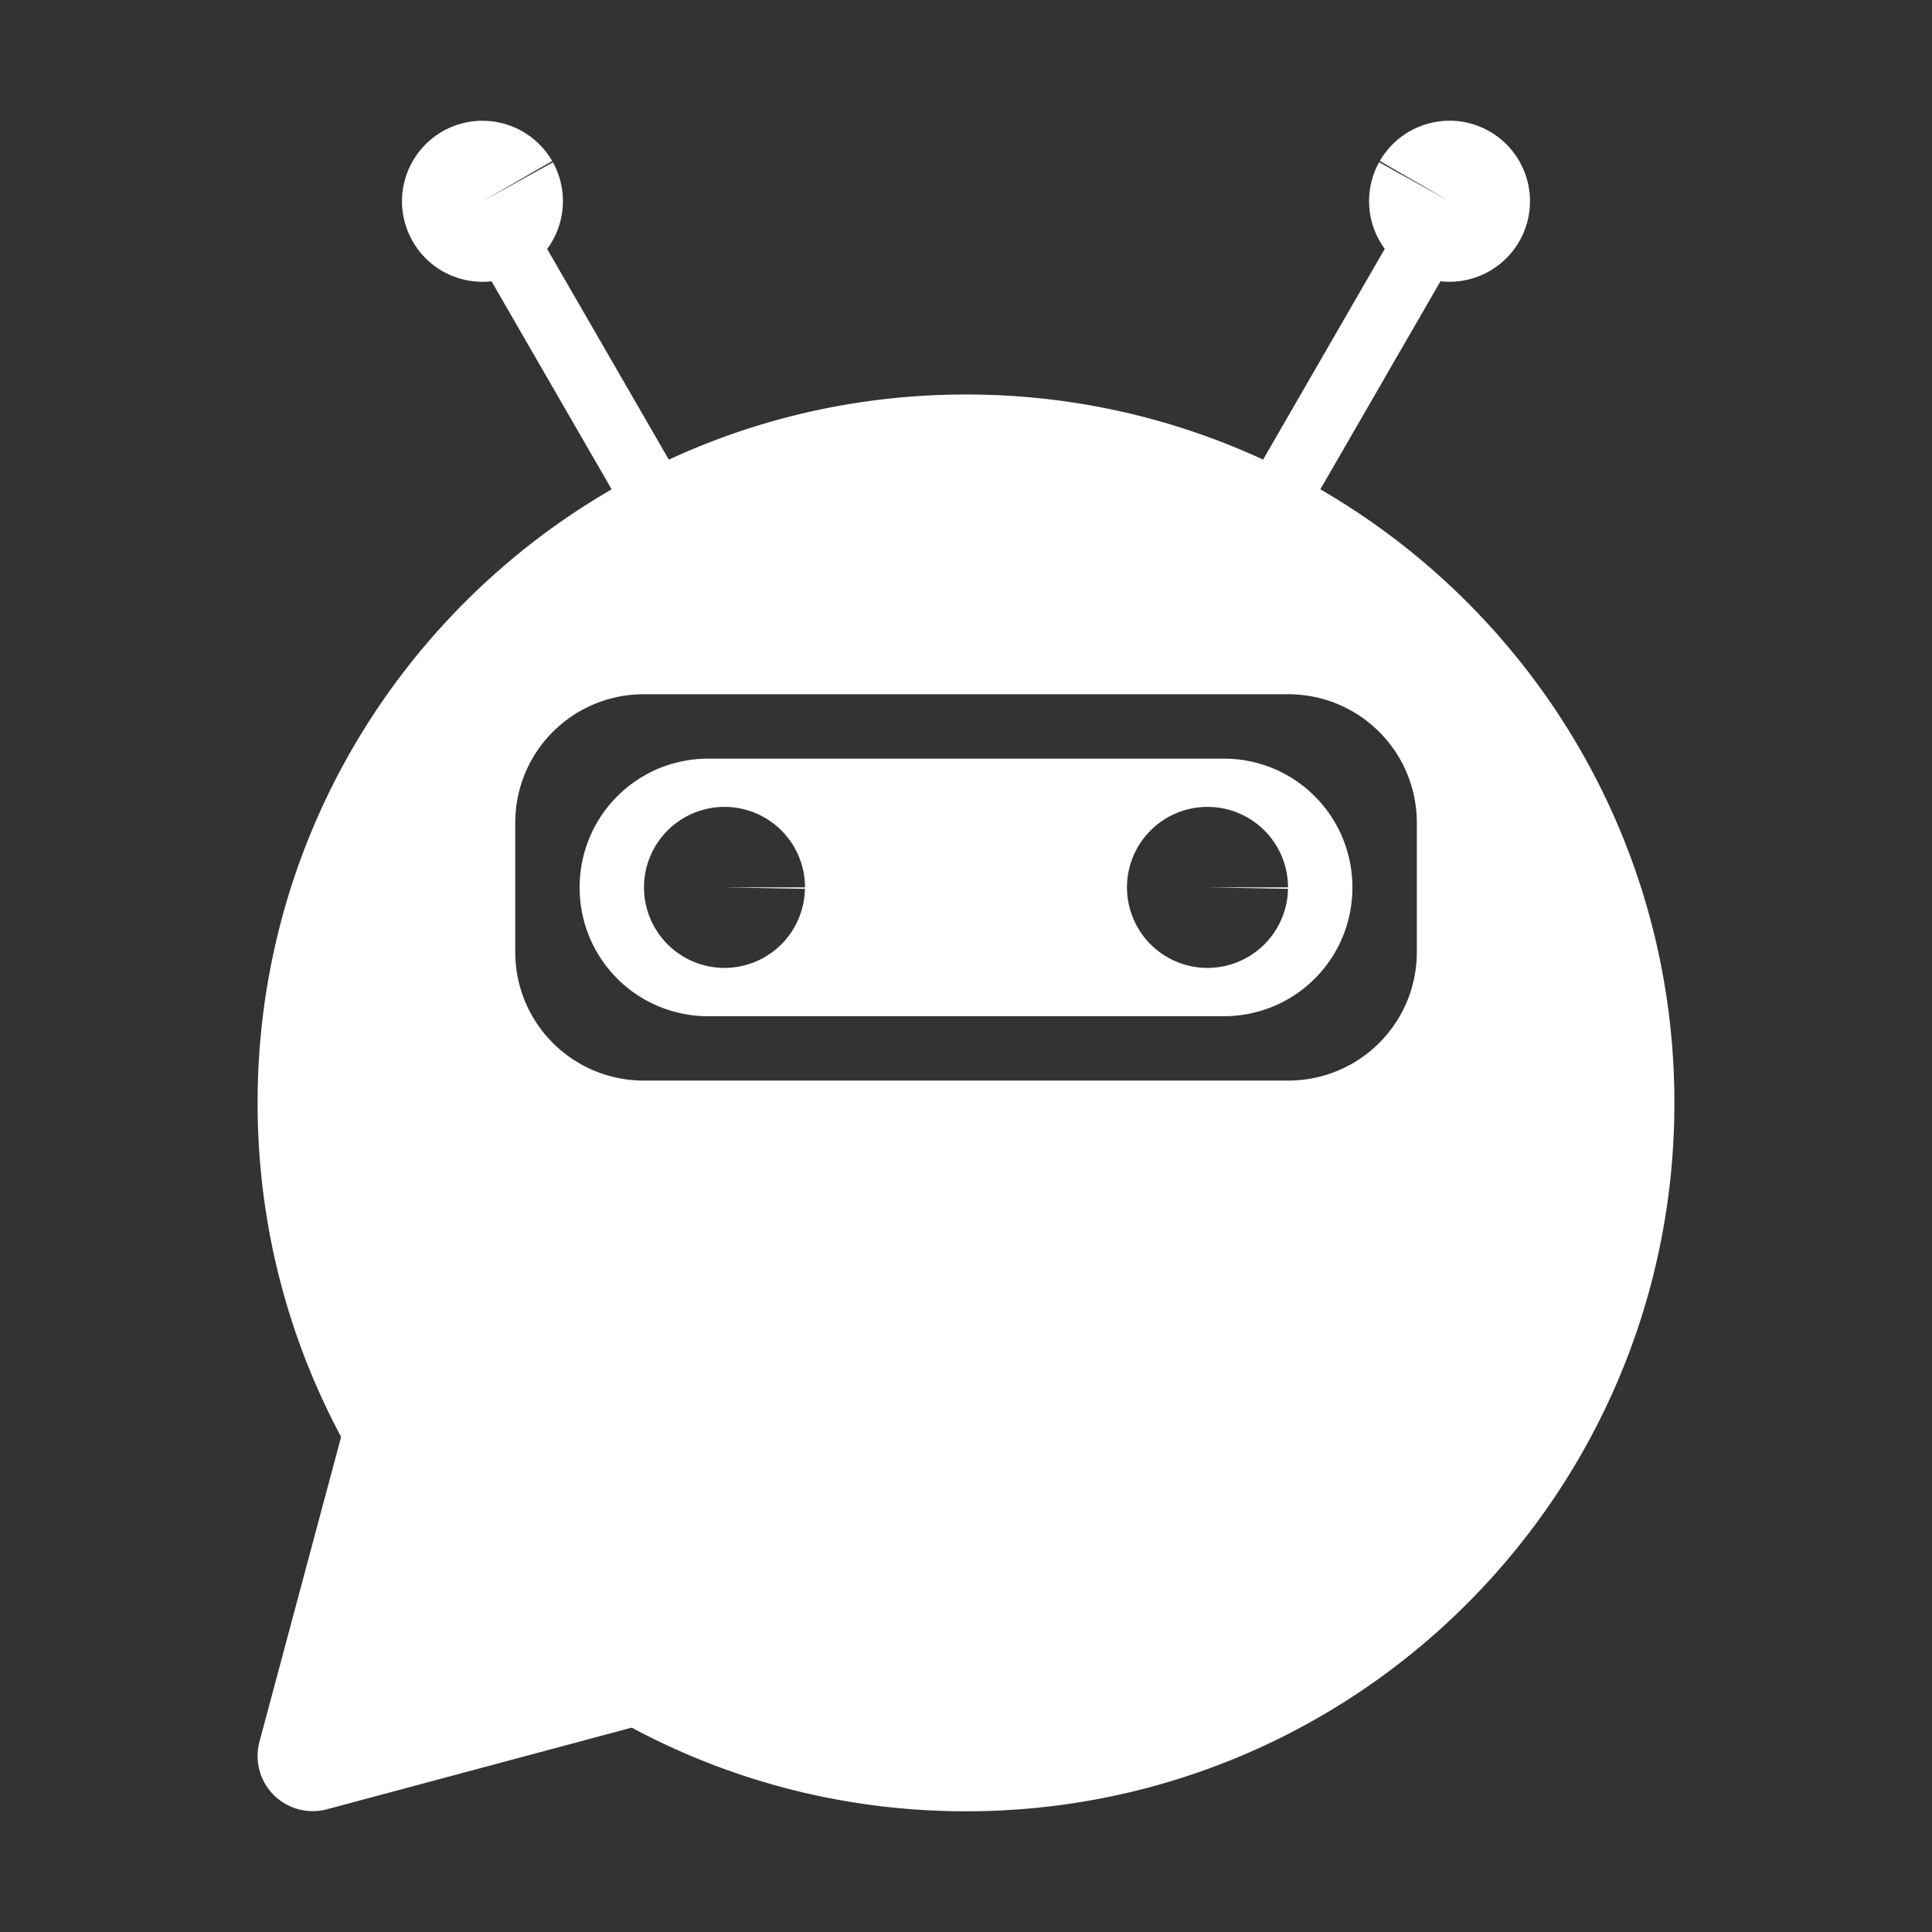 <?xml version="1.0" encoding="UTF-8"?>
<svg version="1.1" viewBox="0 0 48 48" xmlns="http://www.w3.org/2000/svg">
    <rect x="0" y="0" width="48" height="48" fill="#333333" stroke="none"/>
    <path d="m10.916 30.471a1.37 1.37 0 0 1 0.979 0.4l4.315 4.317 4.315 4.314a1.37 1.37 0 0 1-0.614 2.29l-5.894 1.58-5.894 1.579a1.37 1.37 0 0 1-1.677-1.677l1.579-5.896 1.58-5.894a1.37 1.37 0 0 1 1.31-1.014z" fill="#fff"/>
    <path d="m24 9.801c-9.72 0-17.6 7.879-17.6 17.6 0 9.72 7.879 17.6 17.6 17.6s17.6-7.879 17.6-17.6c0-9.72-7.879-17.6-17.6-17.6zm-8 7.447h16c1.773 0 3.201 1.426 3.201 3.199v3.201c0 1.773-1.428 3.199-3.201 3.199h-16c-1.773 0-3.199-1.426-3.199-3.199v-3.201c0-1.773 1.426-3.199 3.199-3.199zm1.6 1.6c-1.773 0-3.199 1.428-3.199 3.201s1.426 3.199 3.199 3.199h12.801c1.773 0 3.199-1.426 3.199-3.199s-1.426-3.201-3.199-3.201h-12.801zm0.408 1.199a2 2 0 0 1 1.992 2h-2l1.998 0.035a2 2 0 0 1-2.025 1.965 2 2 0 0 1-1.973-2.018 2 2 0 0 1 2.008-1.982zm12 0a2 2 0 0 1 1.992 2h-2l2 0.035a2 2 0 0 1-2.027 1.965 2 2 0 0 1-1.973-2.018 2 2 0 0 1 2.008-1.982z" fill="#fff"/>
    <path d="m11.948 3a2 2 60 0 0-0.953 0.264 2 2 60 0 0-0.748 2.721 2 2 60 0 0 1.965 1.004l3.603 6.24 1.385-0.799-3.606-6.244a2 2 60 0 0 0.143-2.154l-1.75 0.969 1.732-1a2 2 60 0 0-1.772-1z" fill="#fff"/>
    <path d="m36.051 3a2 2 0.175 0 0-1.77 1l1.732 1-1.75-0.969a2 2 0.175 0 0 0.141 2.152l-3.606 6.246 1.387 0.799 3.603-6.24a2 2 0.175 0 0 1.965-1.004 2 2 0.175 0 0-0.748-2.721 2 2 0.175 0 0-0.955-0.264z" fill="#fff"/>
</svg>
